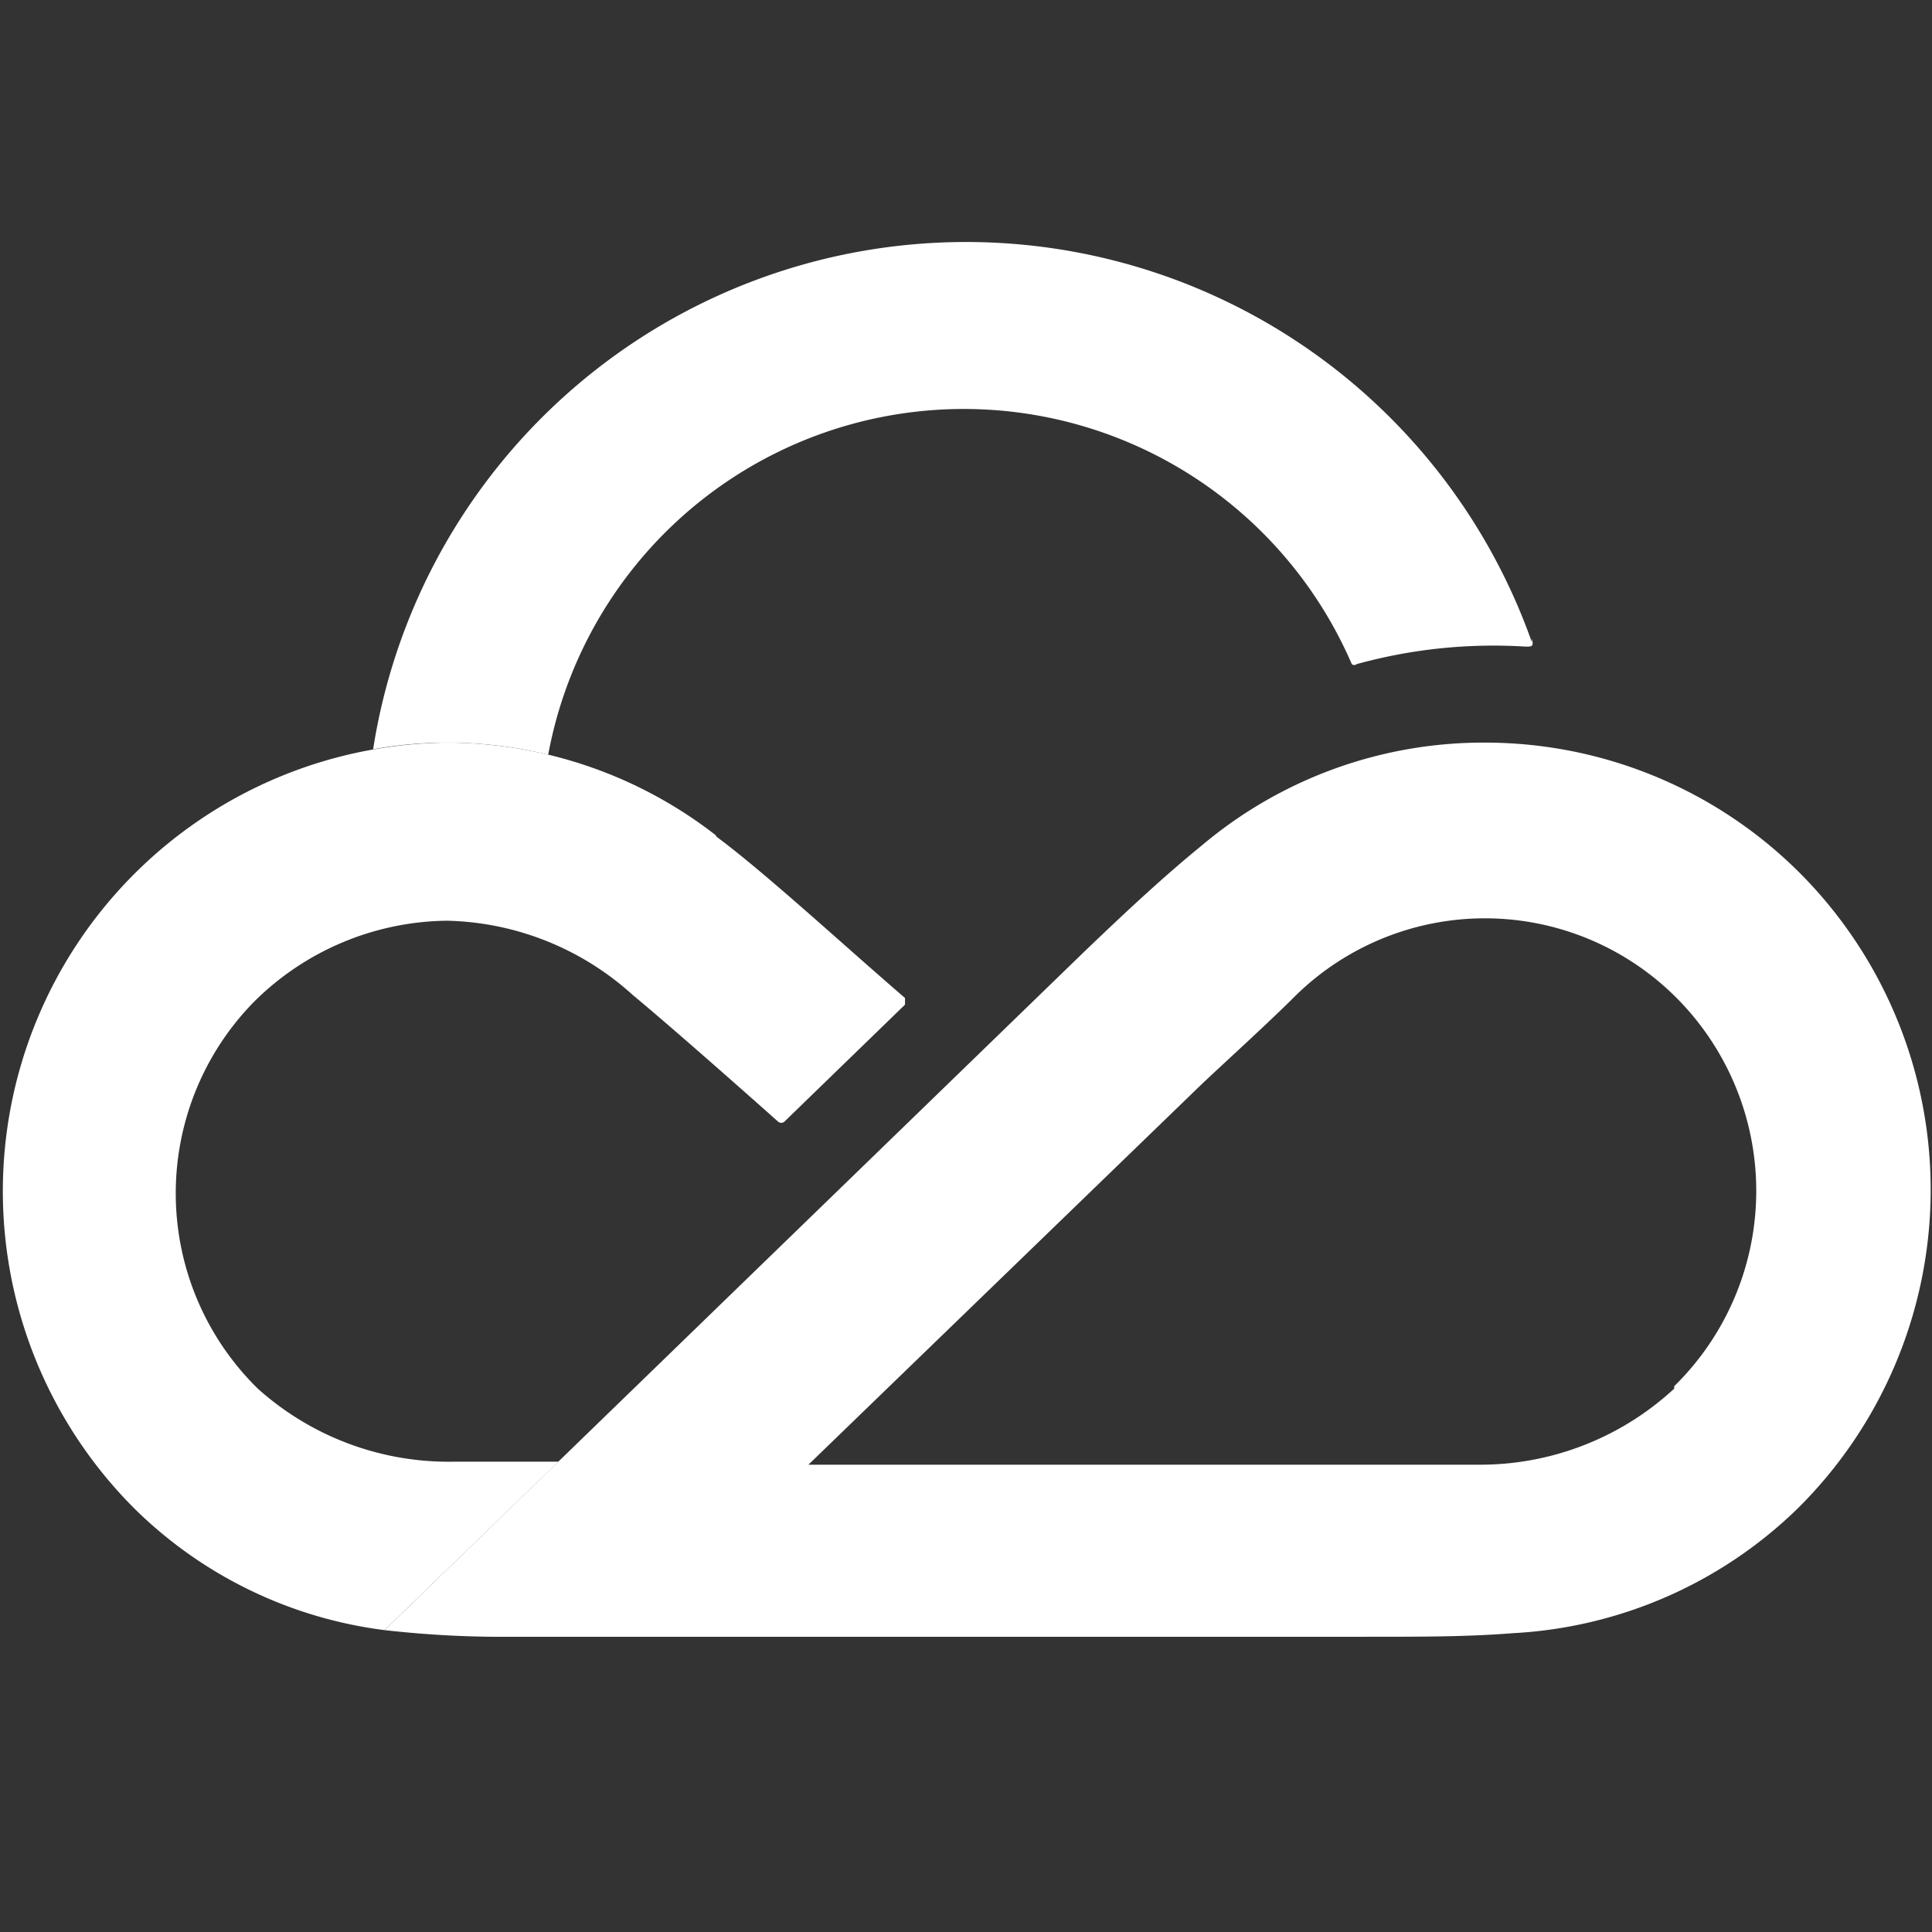 <svg xmlns="http://www.w3.org/2000/svg" viewBox="0 0 32 32"><rect x="0" y="0" width="32" height="32" fill="#333333" stroke="none"/><title>tencent_32x32</title><g id="cc7c8aab-54ad-4f2e-ae11-7a42a6427be5" data-name="Layer 34"><path d="M27.73,23a4.73,4.73,0,0,1-3.25,1.26c-.78,0-1.68,0-2.09,0h-9L19.86,18c.29-.28,1-.92,1.53-1.44a4.48,4.48,0,0,1,6.41,0,4.53,4.53,0,0,1-.07,6.4m2.15-8.43A7.37,7.37,0,0,0,24.6,12.3,7.23,7.23,0,0,0,19.91,14c-.59.48-1.21,1.05-2,1.81L6.37,27a17.15,17.15,0,0,0,2.11.11H22.53c1.08,0,1.78,0,2.54-.06A7.31,7.31,0,0,0,29.76,25,7.43,7.43,0,0,0,29.88,14.53Z" fill="#fff"/><path d="M11.85,13.83A7.27,7.27,0,0,0,7.4,12.3,7.43,7.43,0,0,0,2.24,25a7.18,7.18,0,0,0,4.13,2l2.88-2.79-1.73,0A4.73,4.73,0,0,1,4.27,23a4.53,4.53,0,0,1-.07-6.4,4.6,4.6,0,0,1,3.21-1.35,4.73,4.73,0,0,1,3.07,1.23c.57.47,1.85,1.6,2.41,2.1a.08.08,0,0,0,.1,0l2-1.94s0-.07,0-.11c-1-.86-2.3-2.06-3.12-2.67" fill="#fff"/><path d="M25.37,10.63A9.94,9.94,0,0,0,6.18,12.41,6.92,6.92,0,0,1,7.4,12.3a7.09,7.09,0,0,1,1.68.2h0A7,7,0,0,1,22.39,11a.06.06,0,0,0,.08,0,8.52,8.52,0,0,1,2.8-.29c.1,0,.14,0,.1-.13" fill="#fff"/></g></svg>